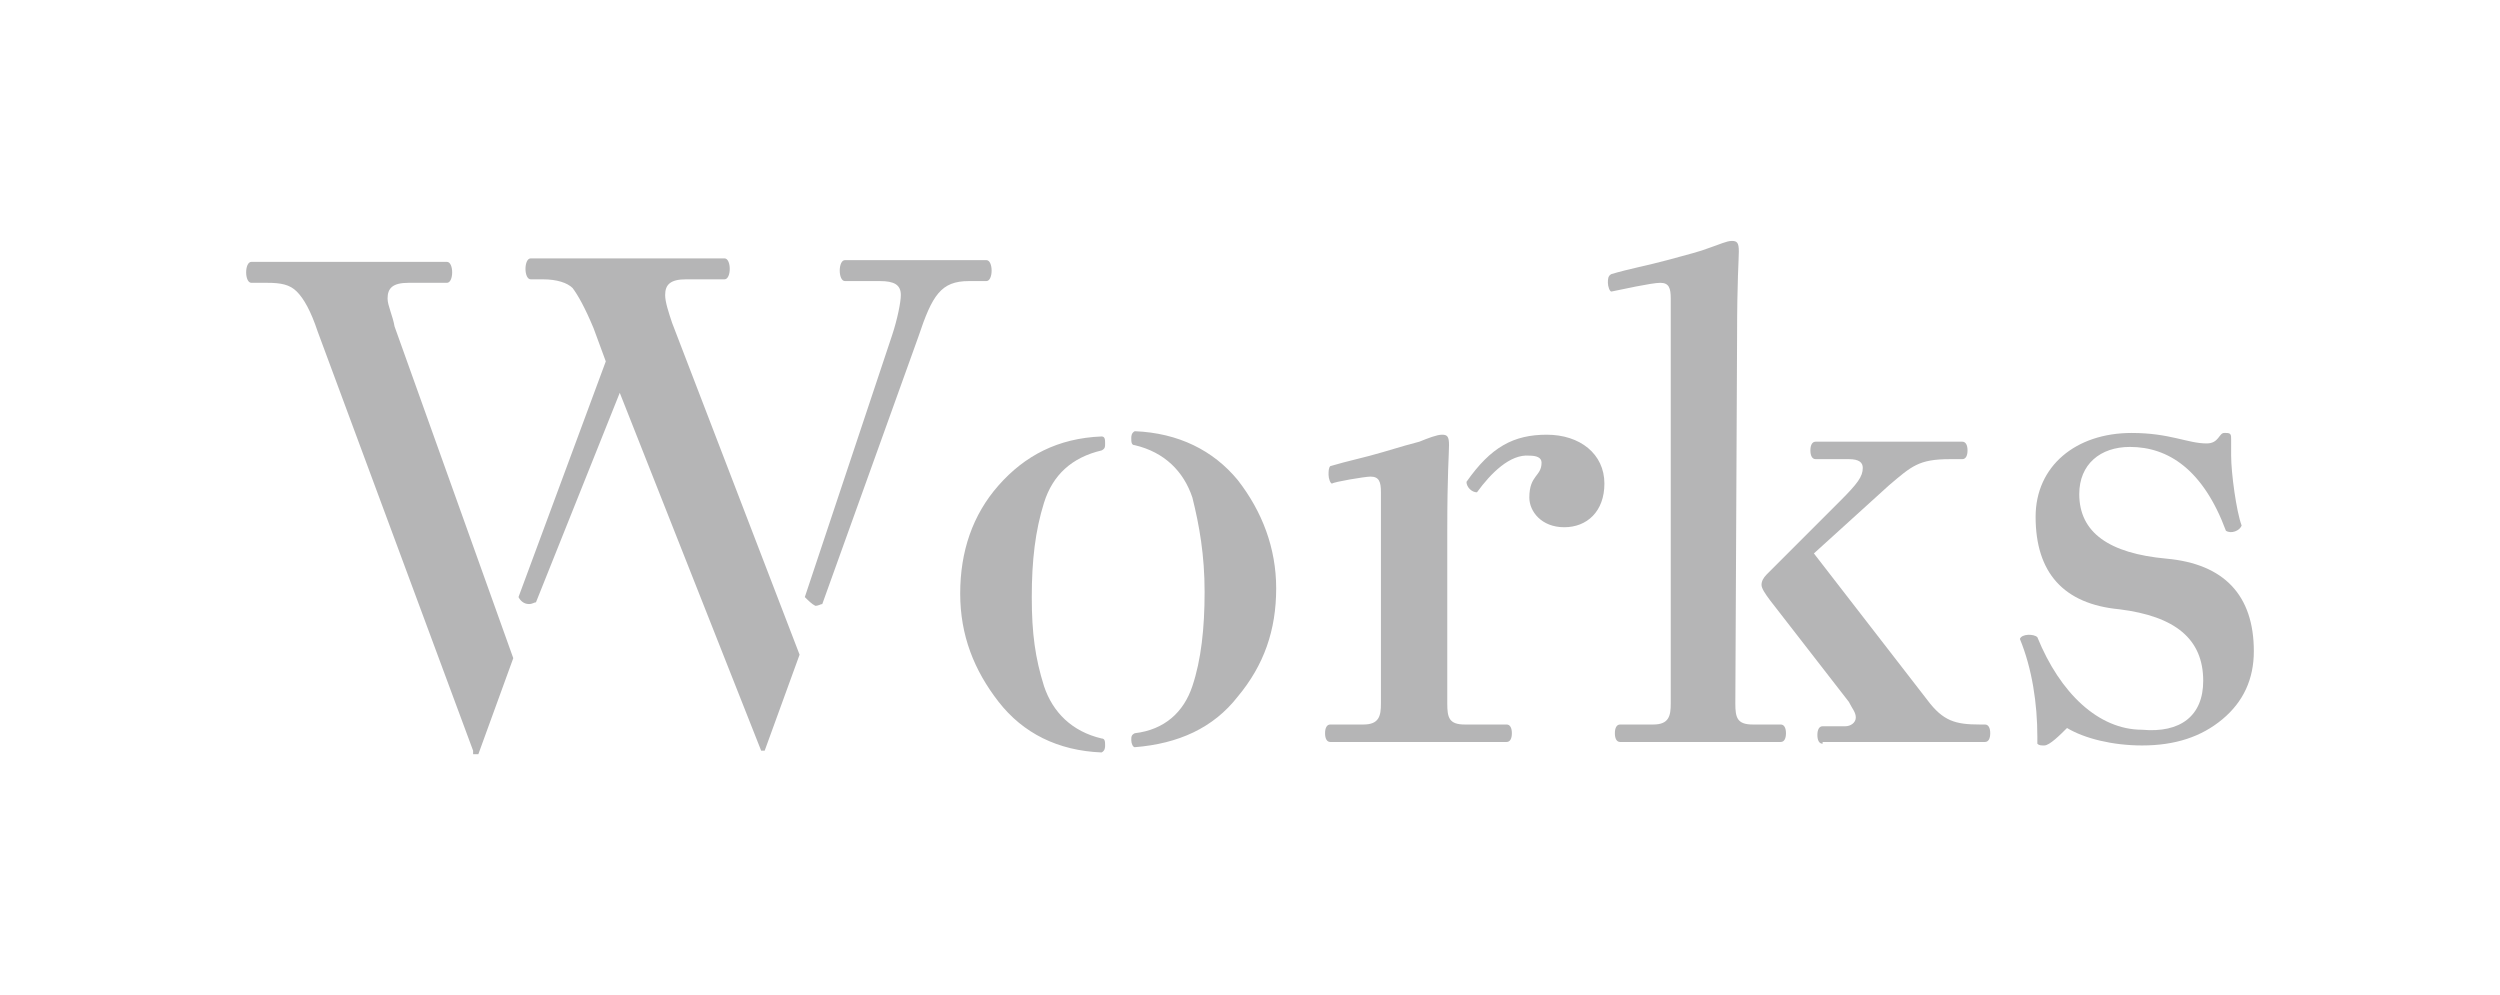 <?xml version="1.0" encoding="utf-8"?>
<!-- Generator: Adobe Illustrator 19.0.0, SVG Export Plug-In . SVG Version: 6.00 Build 0)  -->
<svg version="1.1" id="圖層_1" xmlns="http://www.w3.org/2000/svg" xmlns:xlink="http://www.w3.org/1999/xlink" x="0px" y="0px"
	 viewBox="-155 453 143.2 57" style="enable-background:new -155 453 143.2 57;" xml:space="preserve">
<style type="text/css">
	.st0{fill:#B5B5B6;}
</style>
<g id="XMLID_44_">
</g>
<g id="XMLID_83_">
</g>
<g id="XMLID_84_">
</g>
<g id="XMLID_85_">
</g>
<g id="XMLID_86_">
</g>
<g id="XMLID_87_">
</g>
<g id="XMLID_88_">
</g>
<g id="XMLID_89_">
</g>
<g id="XMLID_90_">
</g>
<g id="XMLID_91_">
</g>
<g id="XMLID_92_">
</g>
<g id="XMLID_93_">
</g>
<g id="XMLID_94_">
</g>
<g id="XMLID_95_">
</g>
<g id="XMLID_96_">
</g>
<g>
	<path class="st0" d="M-127.9,496l-8.9-24c-0.4-1.2-0.8-1.9-1.2-2.3s-0.9-0.5-1.7-0.5h-0.9c-0.2,0-0.3-0.3-0.3-0.6
		c0-0.3,0.1-0.6,0.3-0.6h11.2c0.2,0,0.3,0.3,0.3,0.6c0,0.3-0.1,0.6-0.3,0.6h-2.2c-0.9,0-1.2,0.3-1.2,0.9c0,0.4,0.3,1,0.4,1.6l6.8,19
		l-2,5.5h-0.3V496z M-111.4,496l-8.1-20.5l-4.8,12c-0.1,0-0.2,0.1-0.4,0.1c-0.3,0-0.5-0.2-0.6-0.4l5-13.5l-0.7-1.9
		c-0.5-1.2-0.9-1.9-1.2-2.3c-0.3-0.3-0.9-0.5-1.7-0.5h-0.7c-0.2,0-0.3-0.3-0.3-0.6c0-0.3,0.1-0.6,0.3-0.6h11.1
		c0.2,0,0.3,0.3,0.3,0.6c0,0.3-0.1,0.6-0.3,0.6h-2.2c-0.9,0-1.2,0.3-1.2,0.9c0,0.4,0.2,1,0.4,1.6l7.3,19l-2,5.5L-111.4,496
		L-111.4,496z M-108.9,487.2l5-15c0.3-0.9,0.5-1.9,0.5-2.3c0-0.6-0.4-0.8-1.2-0.8h-2c-0.2,0-0.3-0.3-0.3-0.6c0-0.3,0.1-0.6,0.3-0.6
		h8.1c0.2,0,0.3,0.3,0.3,0.6c0,0.3-0.1,0.6-0.3,0.6h-1c-1.6,0-2.1,0.8-2.9,3.2l-5.5,15.3c-0.1,0-0.2,0.1-0.4,0.1
		C-108.5,487.6-108.7,487.4-108.9,487.2z"/>
	<path class="st0" d="M-95.2,492.3c0.5,1.5,1.6,2.6,3.3,3c0.2,0,0.2,0.2,0.2,0.4c0,0.1,0,0.3-0.2,0.4c-2.5-0.1-4.5-1.1-5.9-2.9
		s-2.2-3.8-2.2-6.2c0-2.4,0.7-4.5,2.2-6.2s3.4-2.7,5.9-2.8c0.2,0,0.2,0.2,0.2,0.4c0,0.2,0,0.3-0.2,0.4c-1.7,0.4-2.8,1.4-3.3,3
		s-0.7,3.3-0.7,5.4S-95.7,490.7-95.2,492.3z M-86.7,492.3c0.5-1.5,0.7-3.3,0.7-5.4s-0.3-3.8-0.7-5.4c-0.5-1.5-1.6-2.6-3.3-3
		c-0.2,0-0.2-0.2-0.2-0.4c0-0.1,0-0.3,0.2-0.4c2.5,0.1,4.5,1.1,5.9,2.8c1.4,1.8,2.2,3.9,2.2,6.2c0,2.4-0.7,4.4-2.2,6.2
		c-1.4,1.8-3.4,2.7-5.9,2.9c-0.1,0-0.2-0.2-0.2-0.4c0-0.2,0-0.3,0.2-0.4C-88.3,494.8-87.2,493.8-86.7,492.3z"/>
	<path class="st0" d="M-75.8,478.9c1-0.3,1.7-0.5,2.1-0.6c0.5-0.2,1-0.4,1.3-0.4s0.4,0.1,0.4,0.6s-0.1,1.6-0.1,4.9v9.9
		c0,0.8,0.1,1.2,1,1.2h2.4c0.2,0,0.3,0.2,0.3,0.5s-0.1,0.5-0.3,0.5h-10.1c-0.2,0-0.3-0.2-0.3-0.5s0.1-0.5,0.3-0.5h1.9
		c0.9,0,1-0.5,1-1.2v-12.1c0-0.6-0.1-0.9-0.6-0.9c-0.3,0-2.1,0.3-2.2,0.4c-0.1,0-0.2-0.3-0.2-0.5s0-0.4,0.1-0.5
		C-77.8,479.4-76.8,479.2-75.8,478.9z M-70.4,481.2c-0.3,0-0.6-0.3-0.6-0.6c1.4-2,2.7-2.7,4.6-2.7c1.9,0,3.3,1.1,3.3,2.8
		c0,1.6-1,2.5-2.3,2.5s-2-0.9-2-1.7c0-1.3,0.7-1.2,0.7-2c0-0.3-0.3-0.4-0.7-0.4C-68.5,479-69.6,480.1-70.4,481.2z"/>
	<path class="st0" d="M-55.6,493.3c0,0.8,0.1,1.2,1,1.2h1.6c0.2,0,0.3,0.2,0.3,0.5s-0.1,0.5-0.3,0.5h-9.2c-0.2,0-0.3-0.2-0.3-0.5
		s0.1-0.5,0.3-0.5h1.9c0.9,0,1-0.5,1-1.2v-23.2c0-0.6-0.1-0.9-0.6-0.9s-2.3,0.4-2.8,0.5c-0.1,0-0.2-0.3-0.2-0.5s0-0.4,0.2-0.5
		c1-0.3,2.1-0.5,3.2-0.8c1.1-0.3,1.9-0.5,2.4-0.7c0.6-0.2,1-0.4,1.3-0.4s0.4,0.1,0.4,0.6s-0.1,1.6-0.1,4.9L-55.6,493.3L-55.6,493.3z
		 M-50.6,495.6c-0.2,0-0.3-0.2-0.3-0.5s0.1-0.5,0.3-0.5h1.3c0.3,0,0.6-0.2,0.6-0.5s-0.2-0.5-0.4-0.9l-4.5-5.8
		c-0.3-0.4-0.5-0.7-0.5-0.9c0-0.2,0.1-0.4,0.3-0.6l4.2-4.2c1-1,1.3-1.4,1.3-1.9c0-0.3-0.2-0.5-0.8-0.5H-51c-0.2,0-0.3-0.2-0.3-0.5
		s0.1-0.5,0.3-0.5h8.4c0.2,0,0.3,0.2,0.3,0.5s-0.1,0.5-0.3,0.5h-0.7c-1.8,0-2.2,0.4-3.5,1.5l-4.3,3.9l6.5,8.4c0.9,1.2,1.6,1.4,3,1.4
		h0.3c0.2,0,0.3,0.2,0.3,0.5s-0.1,0.5-0.3,0.5h-9.3V495.6z"/>
	<path class="st0" d="M-28.8,492c0-2.4-1.6-3.7-4.8-4.1c-3.2-0.3-4.8-2.1-4.8-5.3c0-2.9,2.3-4.8,5.5-4.8c2.2,0,3.2,0.6,4.3,0.6
		c0.7,0,0.7-0.6,1-0.6h0.1c0.3,0,0.3,0.1,0.3,0.4v0.9c0,1,0.3,3.2,0.6,4c-0.1,0.3-0.6,0.5-0.9,0.3c-1.3-3.5-3.3-4.8-5.5-4.8
		c-1.7,0-2.9,1-2.9,2.7c0,2.2,1.7,3.4,5,3.7c3.3,0.3,5,2.1,5,5.3c0,1.6-0.6,2.9-1.8,3.9s-2.7,1.5-4.6,1.5c-1.7,0-3.3-0.4-4.3-1
		c-0.4,0.4-1,1-1.3,1c-0.2,0-0.3,0-0.4-0.1v-0.4c0-1.9-0.3-3.9-1-5.6c0.1-0.3,0.8-0.3,1-0.1c1.3,3.2,3.5,5.3,6,5.3
		C-30.1,495-28.8,494-28.8,492z"/>
</g>
</svg>
